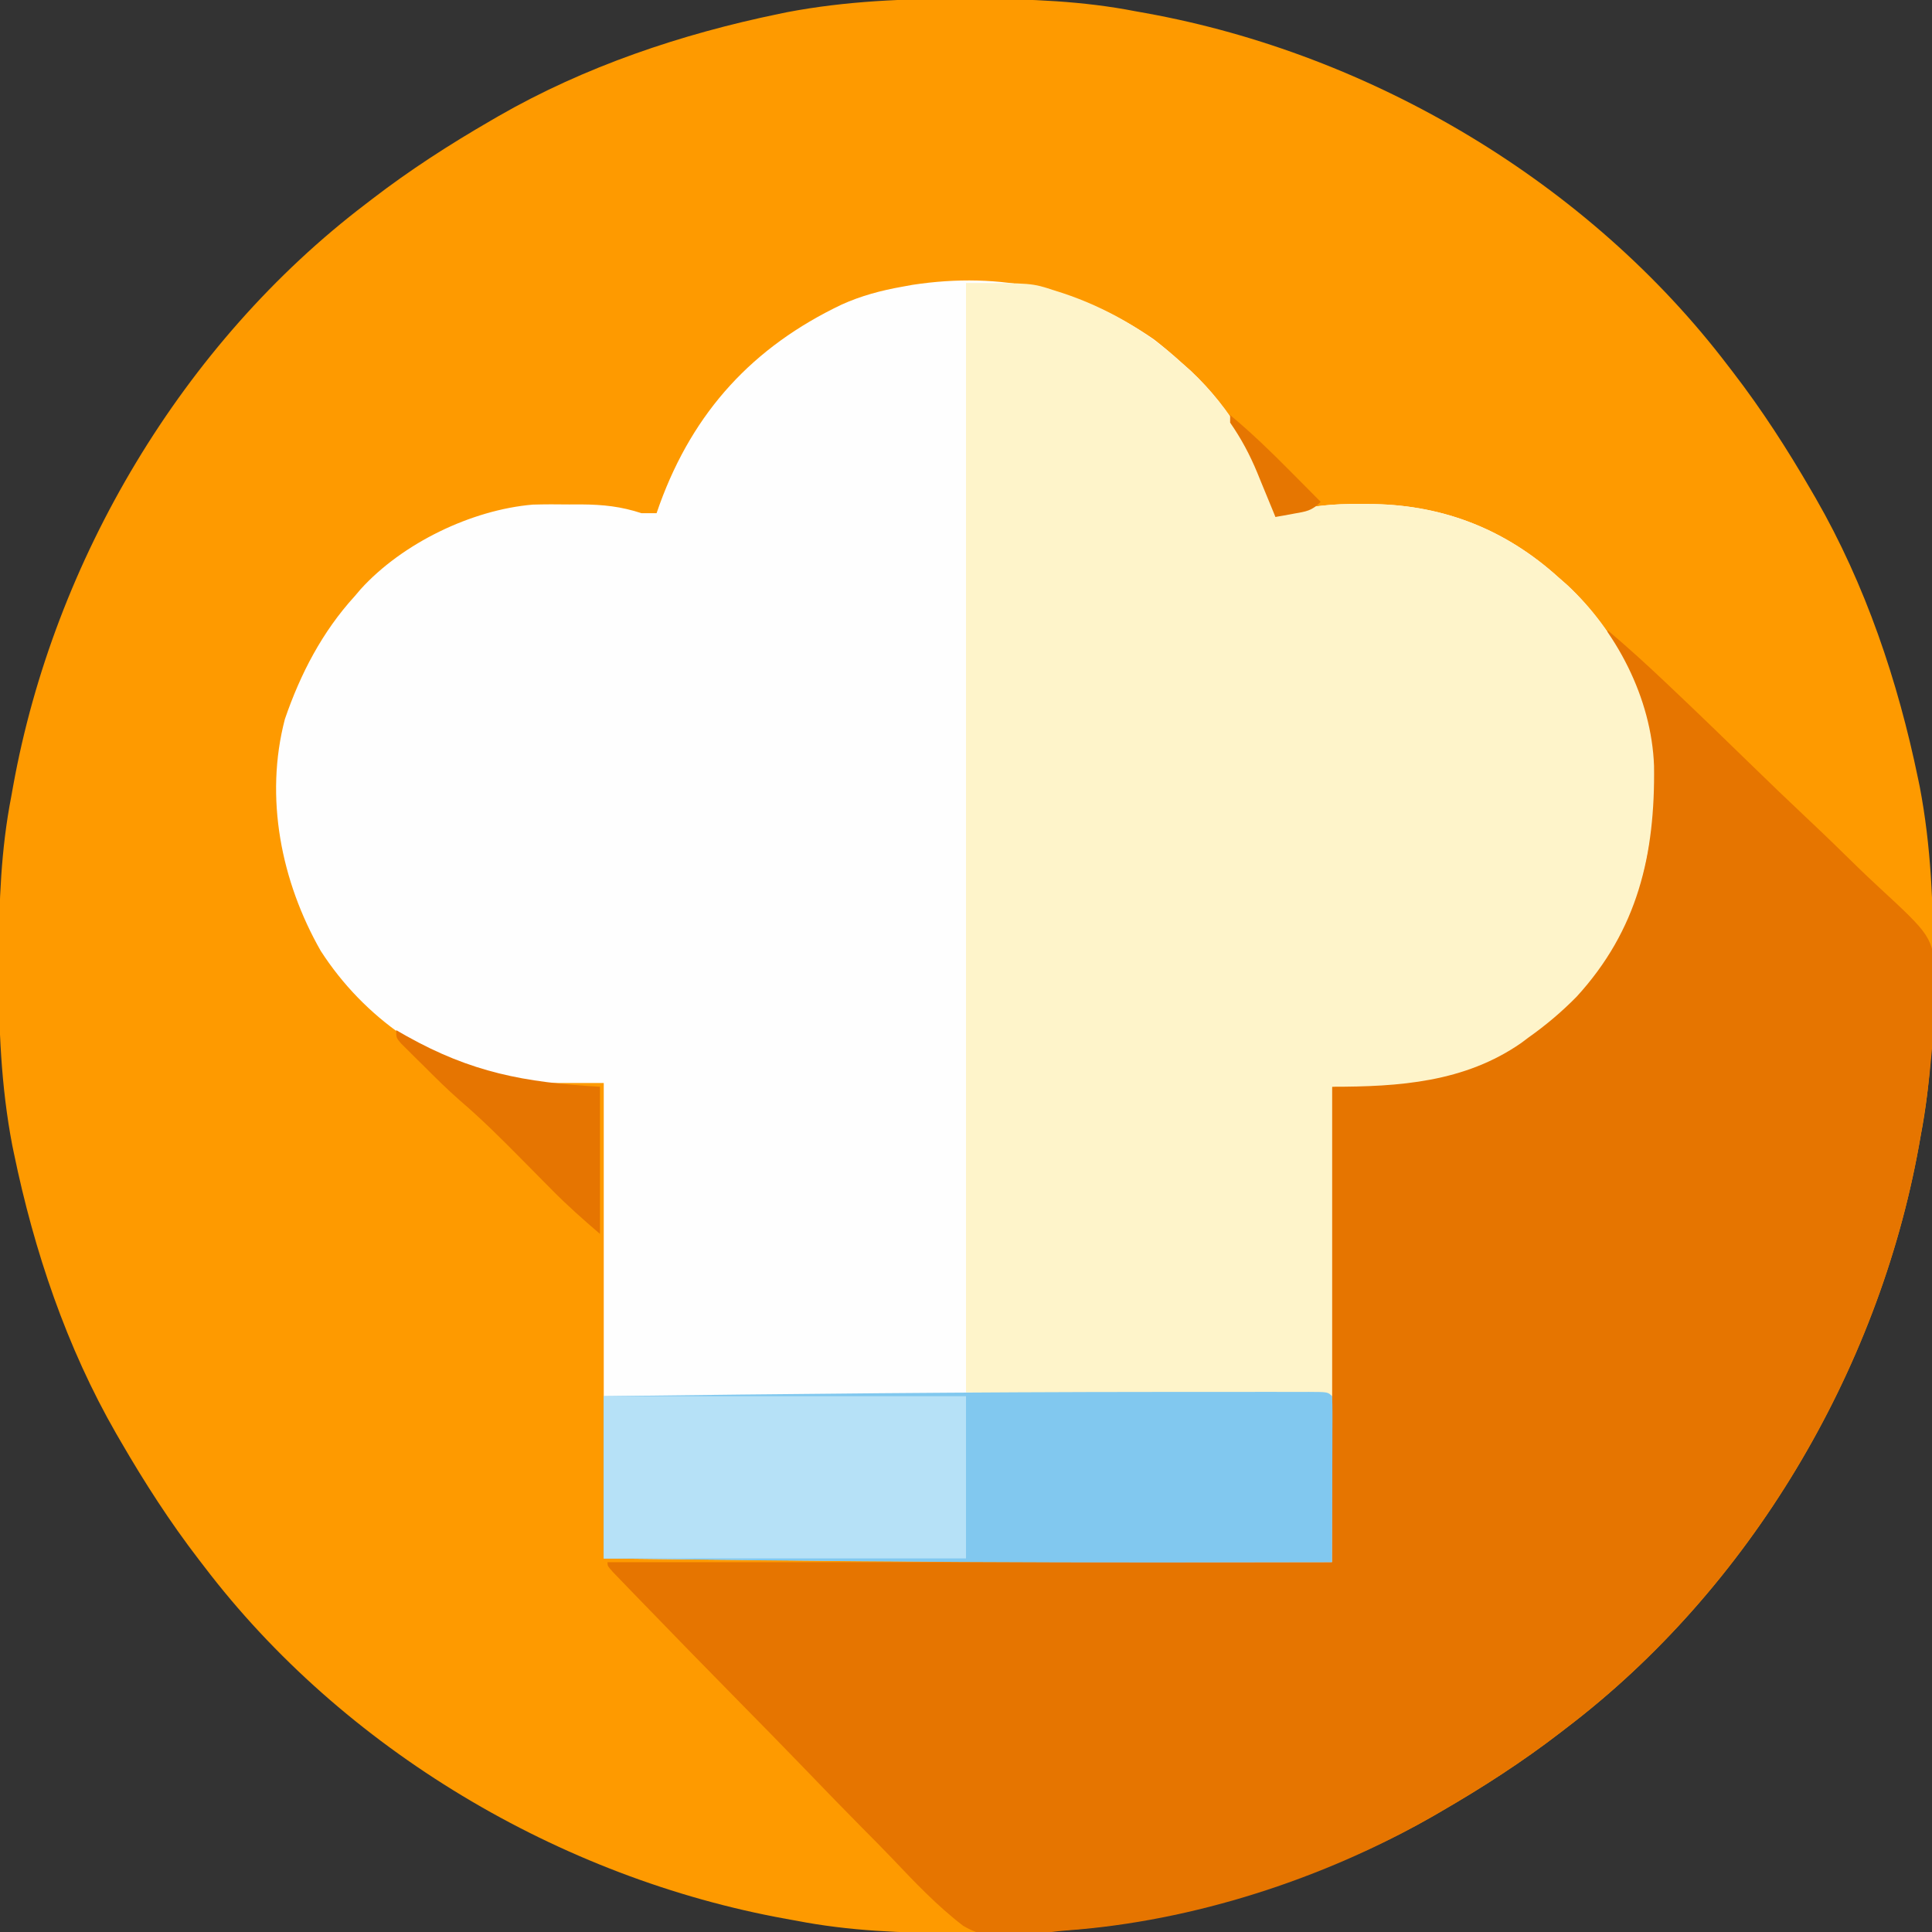<?xml version="1.0" encoding="UTF-8"?>
<svg version="1.1" xmlns="http://www.w3.org/2000/svg" width="512" height="512">
<rect width="100%" height="100%" fill="#333333" stroke="none"/>
<path d="M0 0 C1.451 0.003 1.451 0.003 2.931 0.006 C17.264 0.051 31.21 0.56 45.312 3.312 C46.658 3.554 46.658 3.554 48.031 3.8 C107.841 14.623 165.355 48.681 202.312 97.312 C202.729 97.853 203.146 98.393 203.575 98.95 C211.258 108.945 218.001 119.405 224.312 130.312 C224.707 130.99 225.101 131.667 225.507 132.365 C238.69 155.283 247.295 180.858 252.625 206.688 C252.772 207.398 252.92 208.109 253.072 208.841 C256.057 224.484 256.687 240.119 256.625 256 C256.622 257.451 256.622 257.451 256.619 258.931 C256.574 273.264 256.065 287.21 253.312 301.312 C253.152 302.21 252.991 303.107 252.825 304.031 C242.002 363.841 207.944 421.355 159.312 458.312 C158.772 458.729 158.232 459.146 157.675 459.575 C147.68 467.258 137.22 474.001 126.312 480.312 C125.635 480.707 124.958 481.101 124.26 481.507 C101.342 494.69 75.767 503.295 49.938 508.625 C49.227 508.772 48.516 508.92 47.784 509.072 C32.141 512.057 16.506 512.687 0.625 512.625 C-0.342 512.623 -1.31 512.621 -2.306 512.619 C-16.639 512.574 -30.585 512.065 -44.688 509.312 C-45.585 509.152 -46.482 508.991 -47.406 508.825 C-107.216 498.002 -164.73 463.944 -201.688 415.312 C-202.104 414.772 -202.521 414.232 -202.95 413.675 C-210.633 403.68 -217.376 393.22 -223.688 382.312 C-224.082 381.635 -224.476 380.958 -224.882 380.26 C-238.065 357.342 -246.67 331.767 -252 305.938 C-252.147 305.227 -252.295 304.516 -252.447 303.784 C-255.432 288.141 -256.062 272.506 -256 256.625 C-255.998 255.658 -255.996 254.69 -255.994 253.694 C-255.949 239.361 -255.44 225.415 -252.688 211.312 C-252.446 209.967 -252.446 209.967 -252.2 208.594 C-241.377 148.784 -207.319 91.27 -158.688 54.312 C-158.147 53.896 -157.607 53.479 -157.05 53.05 C-147.055 45.367 -136.595 38.624 -125.688 32.312 C-125.01 31.918 -124.333 31.524 -123.635 31.118 C-100.717 17.935 -75.142 9.33 -49.312 4 C-48.602 3.853 -47.891 3.705 -47.159 3.553 C-31.516 0.568 -15.881 -0.062 0 0 Z " fill="#FE9A00" transform="translate(255.688,-0.312)"/>
<path d="M0 0 C2.5 1.928 4.856 3.939 7.195 6.059 C8.025 6.796 8.856 7.533 9.711 8.293 C20.658 18.568 27.476 30.919 32.195 45.059 C32.195 45.719 32.195 46.379 32.195 47.059 C32.77 46.847 33.345 46.636 33.937 46.418 C40.998 44.036 47.464 43.552 54.883 43.621 C56.03 43.629 57.178 43.638 58.36 43.646 C77.031 44.017 93.293 50.48 107.195 63.059 C107.953 63.724 108.711 64.389 109.492 65.074 C122.556 77.237 131.87 95.032 132.531 113 C132.857 136.524 128.204 156.519 111.996 174.215 C108.006 178.266 103.834 181.778 99.195 185.059 C98.588 185.515 97.981 185.971 97.355 186.441 C82.325 196.9 64.916 198.059 47.195 198.059 C47.195 239.639 47.195 281.219 47.195 324.059 C-17.16 324.153 -81.454 323.826 -145.805 323.059 C-145.805 281.479 -145.805 239.899 -145.805 197.059 C-154.055 197.059 -162.305 197.059 -170.805 197.059 C-191.467 192.011 -209.215 180.013 -220.805 162.059 C-231.287 143.69 -235.754 121.408 -230.305 100.621 C-226.172 88.587 -220.407 77.488 -211.805 68.059 C-211.288 67.45 -210.771 66.842 -210.238 66.215 C-199.193 54.035 -180.863 45.166 -164.604 43.787 C-161.395 43.695 -158.203 43.697 -154.992 43.746 C-153.913 43.743 -152.833 43.74 -151.721 43.736 C-145.986 43.775 -141.24 44.275 -135.805 46.059 C-134.485 46.059 -133.165 46.059 -131.805 46.059 C-131.385 44.86 -131.385 44.86 -130.957 43.637 C-121.98 19.044 -106.238 1.977 -82.789 -9.211 C-77.632 -11.545 -72.369 -12.948 -66.805 -13.941 C-65.877 -14.111 -64.95 -14.28 -63.994 -14.454 C-40.555 -18.037 -19.364 -13.404 0 0 Z " fill="#FEFEFE" transform="translate(305.805,89.941)"/>
<path d="M0 0 C5.165 4.36 10.141 8.871 15.047 13.521 C15.818 14.25 16.59 14.98 17.385 15.732 C24.468 22.448 31.484 29.235 38.476 36.047 C43.161 40.607 47.867 45.14 52.632 49.616 C57.263 53.967 61.826 58.382 66.35 62.844 C68.072 64.521 69.816 66.175 71.583 67.804 C85.984 81.122 85.984 81.122 87.087 91.598 C87.314 98.136 86.781 104.515 86 111 C85.793 113.09 85.589 115.18 85.388 117.27 C84.829 122.89 83.974 128.438 83 134 C82.839 134.923 82.678 135.846 82.512 136.797 C71.662 196.573 37.608 254.061 -11 291 C-11.54 291.417 -12.081 291.833 -12.637 292.263 C-22.632 299.946 -33.092 306.688 -44 313 C-44.677 313.394 -45.354 313.789 -46.052 314.195 C-75.043 330.87 -109.743 342.157 -143.209 344.575 C-146.342 344.814 -149.353 345.236 -152.439 345.818 C-159.009 346.769 -164.91 346.844 -170.754 343.357 C-177.666 338.06 -183.639 331.75 -189.615 325.446 C-192.244 322.694 -194.93 320 -197.61 317.299 C-202.663 312.19 -207.661 307.032 -212.642 301.854 C-218.32 295.958 -224.059 290.122 -229.802 284.29 C-238.711 275.237 -247.589 266.154 -256.413 257.018 C-257.289 256.114 -258.164 255.211 -259.066 254.28 C-259.854 253.463 -260.641 252.645 -261.452 251.803 C-262.141 251.088 -262.831 250.374 -263.541 249.638 C-265 248 -265 248 -265 247 C-201.64 247 -138.28 247 -73 247 C-73 205.42 -73 163.84 -73 121 C-64.585 120.505 -64.585 120.505 -56 120 C-40.575 117.617 -28.163 112.862 -16 103 C-15.282 102.446 -14.564 101.891 -13.824 101.32 C-0.734 90.695 8.907 72.701 11 56 C12.574 36.636 10.423 21.427 1.137 4.258 C0 2 0 2 0 0 Z " fill="#E67500" transform="translate(426,167)"/>
<path d="M0 0 C17.469 0 17.469 0 23.5 2 C24.199 2.22 24.899 2.44 25.619 2.667 C37.339 6.563 47.844 12.704 57 21 C57.83 21.737 58.66 22.475 59.516 23.234 C70.463 33.51 77.28 45.86 82 60 C82 60.66 82 61.32 82 62 C82.862 61.683 82.862 61.683 83.741 61.359 C90.802 58.977 97.268 58.493 104.688 58.562 C105.835 58.571 106.983 58.579 108.165 58.588 C126.836 58.958 143.098 65.422 157 78 C157.758 78.665 158.516 79.33 159.297 80.016 C172.361 92.179 181.674 109.973 182.336 127.941 C182.662 151.465 178.008 171.46 161.801 189.156 C157.811 193.208 153.639 196.719 149 200 C148.089 200.684 148.089 200.684 147.16 201.383 C132.129 211.842 114.721 213 97 213 C97 240.06 97 267.12 97 295 C64.99 294.67 32.98 294.34 0 294 C0 196.98 0 99.96 0 0 Z " fill="#FEF4CA" transform="translate(256,75)"/>
<path d="M0 0 C3.21 -0.002 6.421 -0.005 9.631 -0.009 C14.668 -0.015 19.704 -0.015 24.741 -0.011 C26.595 -0.01 28.449 -0.011 30.303 -0.013 C32.822 -0.015 35.342 -0.012 37.862 -0.006 C38.605 -0.008 39.349 -0.01 40.115 -0.012 C45.15 0.009 45.15 0.009 46.264 1.123 C46.357 2.505 46.382 3.891 46.378 5.276 C46.378 6.157 46.378 7.038 46.378 7.945 C46.373 8.902 46.367 9.86 46.362 10.846 C46.36 12.309 46.36 12.309 46.358 13.801 C46.352 16.929 46.34 20.058 46.327 23.186 C46.322 25.301 46.317 27.416 46.313 29.532 C46.302 34.729 46.285 39.926 46.264 45.123 C32.098 45.155 17.931 45.175 3.764 45.186 C2.16 45.187 2.16 45.187 0.522 45.188 C-34.587 45.213 -69.691 45.018 -104.798 44.623 C-105.863 44.611 -106.928 44.599 -108.025 44.587 C-120.929 44.441 -133.832 44.284 -146.736 44.123 C-146.736 29.933 -146.736 15.743 -146.736 1.123 C-97.824 0.516 -48.916 0.016 0 0 Z " fill="#81C8EF" transform="translate(306.736,368.877)"/>
<path d="M0 0 C31.68 0 63.36 0 96 0 C96 14.19 96 28.38 96 43 C64.32 43 32.64 43 0 43 C0 28.81 0 14.62 0 0 Z " fill="#B6E1F7" transform="translate(160,370)"/>
<path d="M0 0 C0.909 0.519 1.818 1.039 2.754 1.574 C19.838 11.131 33.869 13.882 54 15 C54 27.87 54 40.74 54 54 C49.552 50.188 45.431 46.545 41.348 42.41 C40.844 41.903 40.34 41.395 39.821 40.872 C37.701 38.736 35.587 36.594 33.473 34.452 C28.082 28.998 22.699 23.608 16.861 18.625 C13.43 15.629 10.222 12.406 7 9.188 C6.321 8.52 5.641 7.853 4.941 7.166 C4.301 6.527 3.66 5.889 3 5.23 C2.422 4.657 1.845 4.084 1.25 3.493 C0 2 0 2 0 0 Z " fill="#E67501" transform="translate(105,273)"/>
<path d="M0 0 C5.623 4.675 10.797 9.678 15.938 14.875 C16.717 15.659 17.496 16.442 18.299 17.25 C20.202 19.164 22.102 21.081 24 23 C21.579 25.421 20.199 25.528 16.875 26.125 C15.965 26.293 15.055 26.46 14.117 26.633 C13.419 26.754 12.72 26.875 12 27 C11.779 26.456 11.557 25.912 11.329 25.351 C10.31 22.856 9.28 20.366 8.25 17.875 C7.902 17.019 7.554 16.163 7.195 15.281 C5.187 10.446 2.973 6.299 0 2 C0 1.34 0 0.68 0 0 Z " fill="#E67601" transform="translate(326,110)"/>
</svg>
